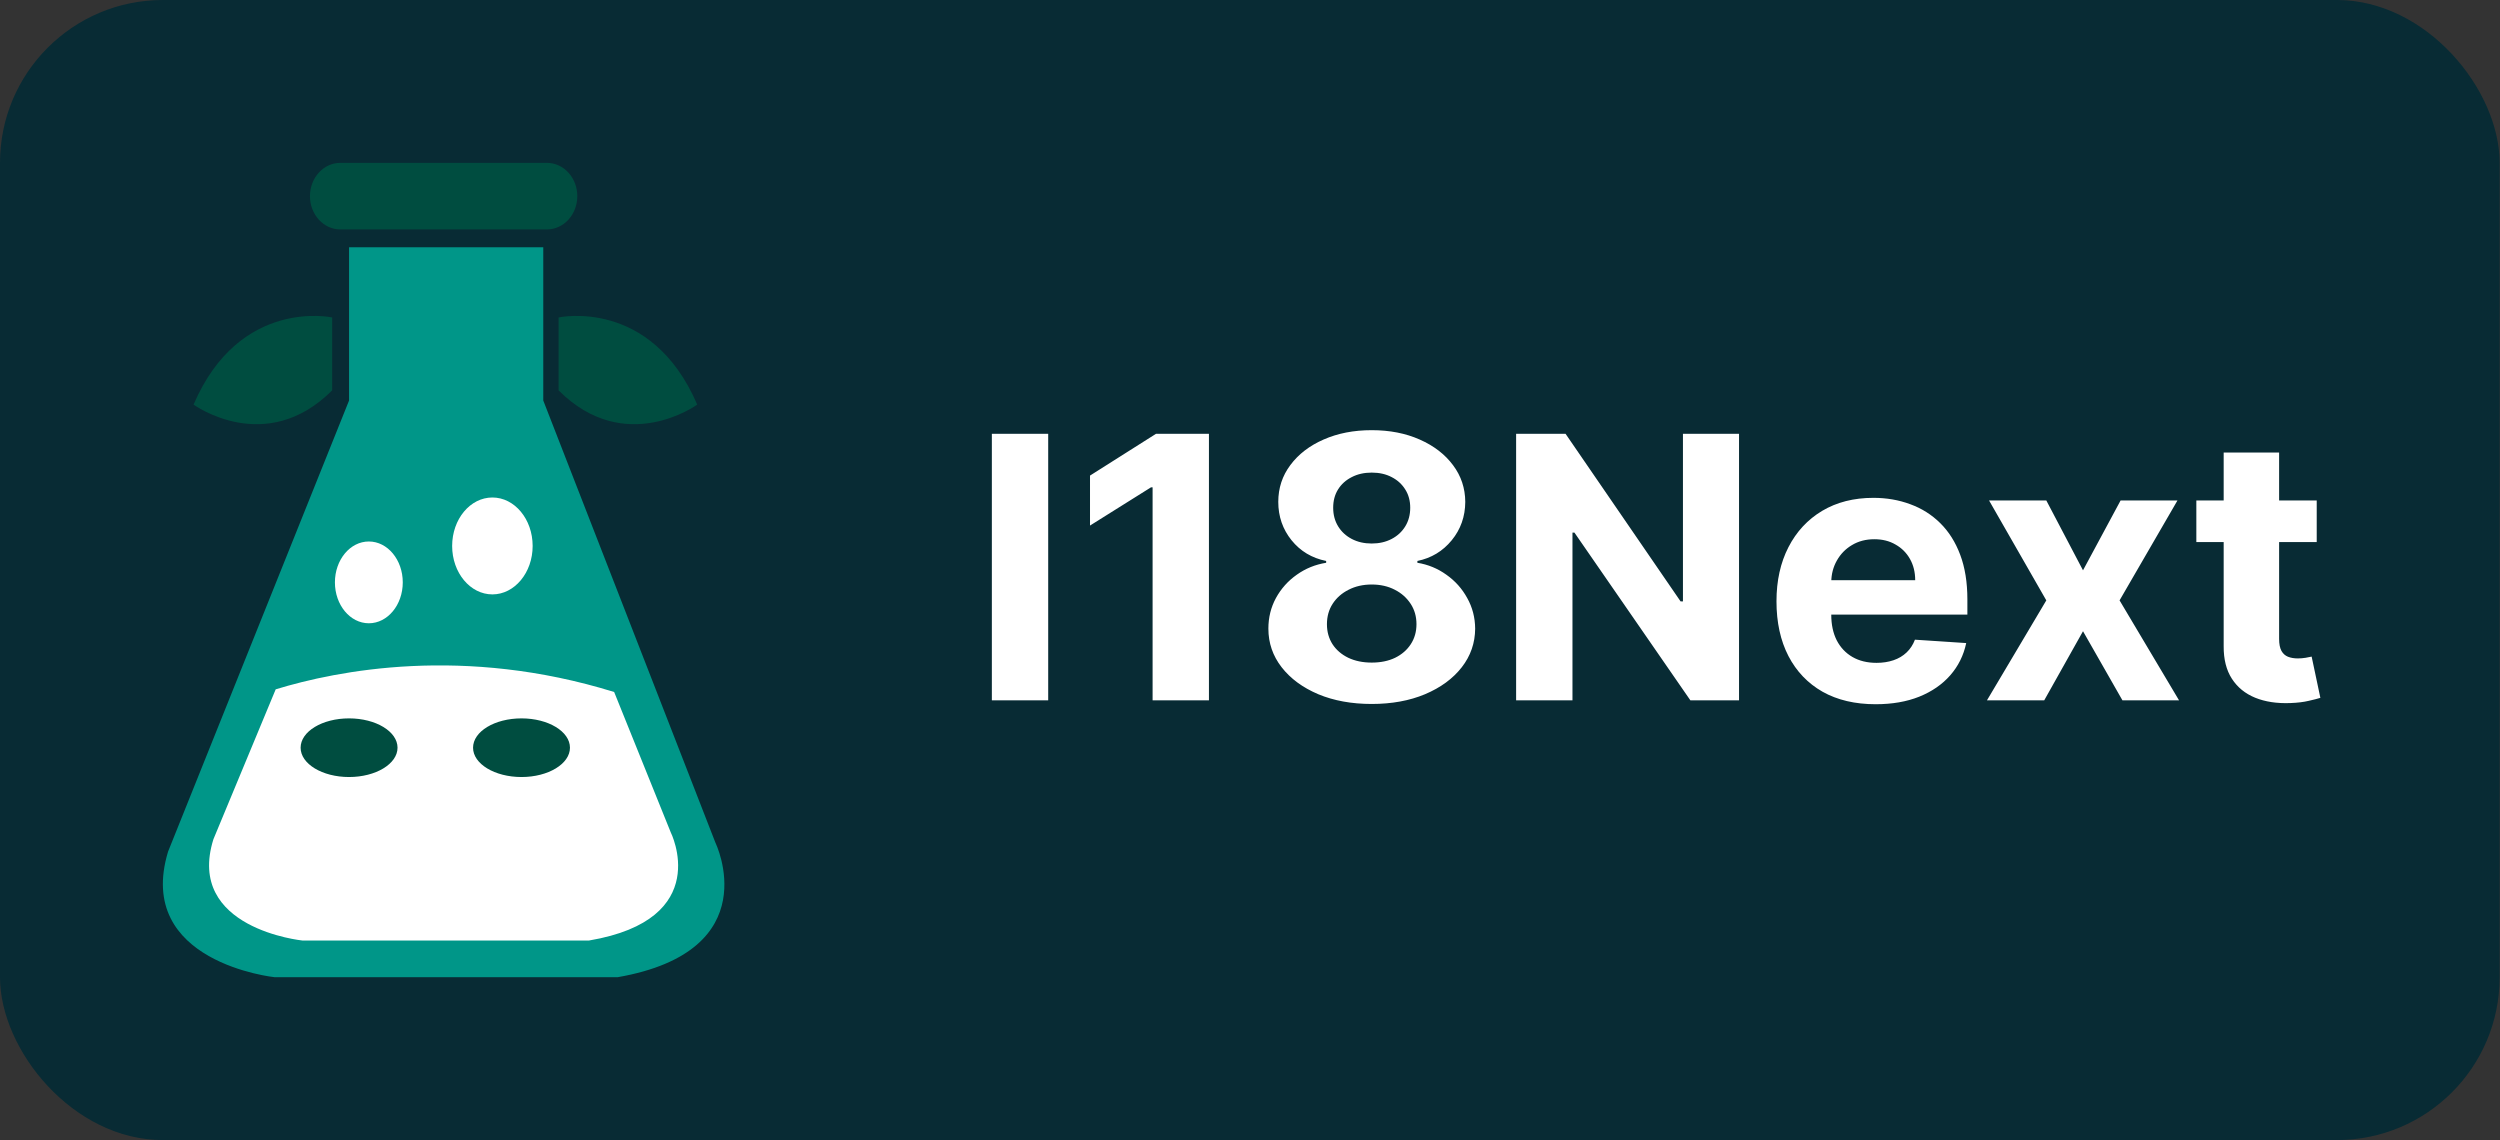<svg width="307" height="140" viewBox="0 0 307 140" fill="none" xmlns="http://www.w3.org/2000/svg">
<rect x="0" y="0" width="307" height="140" fill="#333333" stroke="none"/>
<rect width="306.955" height="140" rx="20" fill="#082B34"/>
<path d="M66.713 30.363V49.183L87.862 103.501C87.862 103.501 94.318 116.767 75.852 120H33.724C33.724 120 16.513 118.204 20.639 104.576L42.864 49.184V30.363H66.713Z" fill="#009688"/>
<path d="M67.159 28.174H41.789C39.734 28.174 38.063 26.346 38.063 24.088C38.063 21.828 39.734 20 41.789 20H67.159C69.224 20 70.892 21.828 70.892 24.088C70.892 26.346 69.223 28.174 67.159 28.174Z" fill="#004D40"/>
<path d="M60.467 61.092C63.189 61.092 65.409 63.752 65.409 67.046C65.409 70.326 63.188 72.992 60.467 72.992C57.738 72.992 55.524 70.326 55.524 67.046C55.524 63.751 57.738 61.092 60.467 61.092Z" fill="white"/>
<path d="M45.294 76.538C47.595 76.538 49.46 74.29 49.46 71.516C49.46 68.743 47.595 66.495 45.294 66.495C42.993 66.495 41.128 68.743 41.128 71.516C41.128 74.29 42.993 76.538 45.294 76.538Z" fill="white"/>
<path d="M68.594 47.935V38.984C68.594 38.984 79.945 36.481 85.618 49.684C85.618 49.684 76.777 56.126 68.594 47.935Z" fill="#004D40"/>
<path d="M40.792 47.935V38.984C40.792 38.984 29.439 36.481 23.769 49.684C23.769 49.684 32.602 56.126 40.792 47.935Z" fill="#004D40"/>
<path d="M75.418 84.978C56.96 79.252 41.441 82.326 33.856 84.65L26.207 103.061C22.764 114.051 37.142 115.496 37.142 115.496H72.328C87.751 112.89 82.361 102.198 82.361 102.198L75.418 84.978Z" fill="white"/>
<path d="M48.817 91.819C48.817 93.804 46.149 95.419 42.862 95.419C39.576 95.419 36.916 93.803 36.916 91.819C36.916 89.826 39.576 88.217 42.862 88.217C46.15 88.218 48.817 89.826 48.817 91.819Z" fill="#004D40"/>
<path d="M69.991 91.819C69.991 93.804 67.323 95.419 64.045 95.419C60.749 95.419 58.091 93.803 58.091 91.819C58.091 89.826 60.749 88.217 64.045 88.217C67.325 88.218 69.991 89.826 69.991 91.819Z" fill="#004D40"/>
<path d="M128.719 53.273V86H121.8V53.273H128.719ZM148.458 53.273V86H141.539V59.841H141.347L133.853 64.539V58.402L141.954 53.273H148.458ZM168.445 86.447C165.985 86.447 163.795 86.048 161.878 85.249C159.971 84.439 158.474 83.337 157.387 81.941C156.301 80.546 155.757 78.963 155.757 77.195C155.757 75.831 156.066 74.579 156.684 73.44C157.313 72.289 158.165 71.336 159.241 70.579C160.317 69.812 161.521 69.322 162.852 69.109V68.885C161.105 68.534 159.688 67.687 158.602 66.344C157.515 64.992 156.972 63.42 156.972 61.63C156.972 59.936 157.467 58.429 158.458 57.108C159.449 55.776 160.807 54.732 162.533 53.976C164.269 53.209 166.24 52.825 168.445 52.825C170.651 52.825 172.616 53.209 174.342 53.976C176.079 54.743 177.442 55.792 178.433 57.124C179.424 58.445 179.925 59.947 179.935 61.63C179.925 63.431 179.371 65.002 178.273 66.344C177.176 67.687 175.77 68.534 174.055 68.885V69.109C175.365 69.322 176.553 69.812 177.618 70.579C178.694 71.336 179.546 72.289 180.175 73.44C180.814 74.579 181.139 75.831 181.15 77.195C181.139 78.963 180.59 80.546 179.504 81.941C178.417 83.337 176.915 84.439 174.997 85.249C173.09 86.048 170.906 86.447 168.445 86.447ZM168.445 81.366C169.543 81.366 170.502 81.169 171.322 80.775C172.142 80.37 172.781 79.816 173.24 79.113C173.708 78.399 173.943 77.579 173.943 76.652C173.943 75.704 173.703 74.867 173.224 74.143C172.744 73.408 172.094 72.832 171.274 72.417C170.454 71.991 169.511 71.778 168.445 71.778C167.391 71.778 166.448 71.991 165.617 72.417C164.786 72.832 164.131 73.408 163.651 74.143C163.183 74.867 162.948 75.704 162.948 76.652C162.948 77.579 163.177 78.399 163.635 79.113C164.094 79.816 164.738 80.37 165.569 80.775C166.4 81.169 167.359 81.366 168.445 81.366ZM168.445 66.744C169.362 66.744 170.177 66.558 170.89 66.185C171.604 65.812 172.164 65.295 172.568 64.635C172.973 63.974 173.176 63.212 173.176 62.349C173.176 61.497 172.973 60.751 172.568 60.112C172.164 59.462 171.61 58.956 170.906 58.594C170.203 58.221 169.383 58.035 168.445 58.035C167.519 58.035 166.698 58.221 165.985 58.594C165.271 58.956 164.711 59.462 164.307 60.112C163.912 60.751 163.715 61.497 163.715 62.349C163.715 63.212 163.918 63.974 164.323 64.635C164.727 65.295 165.287 65.812 166.001 66.185C166.714 66.558 167.529 66.744 168.445 66.744ZM213.553 53.273V86H207.577L193.339 65.402H193.099V86H186.179V53.273H192.252L206.378 73.855H206.666V53.273H213.553ZM230.328 86.479C227.804 86.479 225.63 85.968 223.809 84.945C221.998 83.912 220.602 82.452 219.622 80.567C218.642 78.671 218.152 76.428 218.152 73.839C218.152 71.314 218.642 69.098 219.622 67.191C220.602 65.284 221.982 63.798 223.761 62.733C225.55 61.668 227.649 61.135 230.057 61.135C231.676 61.135 233.184 61.396 234.579 61.918C235.985 62.429 237.211 63.202 238.255 64.235C239.309 65.269 240.13 66.568 240.716 68.134C241.301 69.69 241.594 71.511 241.594 73.599V75.469H220.868V71.25H235.186C235.186 70.27 234.973 69.402 234.547 68.646C234.121 67.889 233.53 67.298 232.773 66.872C232.028 66.435 231.159 66.217 230.169 66.217C229.135 66.217 228.219 66.456 227.42 66.936C226.632 67.404 226.014 68.038 225.566 68.837C225.119 69.626 224.89 70.505 224.879 71.474V75.485C224.879 76.7 225.103 77.749 225.55 78.633C226.009 79.517 226.653 80.199 227.484 80.679C228.315 81.158 229.3 81.398 230.44 81.398C231.197 81.398 231.889 81.291 232.518 81.078C233.146 80.865 233.684 80.546 234.132 80.119C234.579 79.693 234.92 79.171 235.154 78.553L241.451 78.969C241.131 80.481 240.476 81.803 239.485 82.932C238.505 84.05 237.237 84.924 235.682 85.553C234.137 86.171 232.353 86.479 230.328 86.479ZM251.286 61.455L255.793 70.036L260.411 61.455H267.394L260.283 73.727L267.586 86H260.635L255.793 77.515L251.031 86H243.999L251.286 73.727L244.255 61.455H251.286ZM284.493 61.455V66.568H269.711V61.455H284.493ZM273.067 55.574H279.875V78.457C279.875 79.086 279.971 79.576 280.162 79.928C280.354 80.269 280.621 80.508 280.961 80.647C281.313 80.785 281.718 80.854 282.176 80.854C282.496 80.854 282.815 80.828 283.135 80.775C283.454 80.711 283.699 80.663 283.87 80.631L284.941 85.696C284.6 85.803 284.12 85.925 283.502 86.064C282.884 86.213 282.133 86.304 281.249 86.336C279.608 86.4 278.17 86.181 276.934 85.68C275.709 85.18 274.756 84.402 274.074 83.347C273.392 82.293 273.057 80.961 273.067 79.352V55.574Z" fill="white"/>
</svg>
